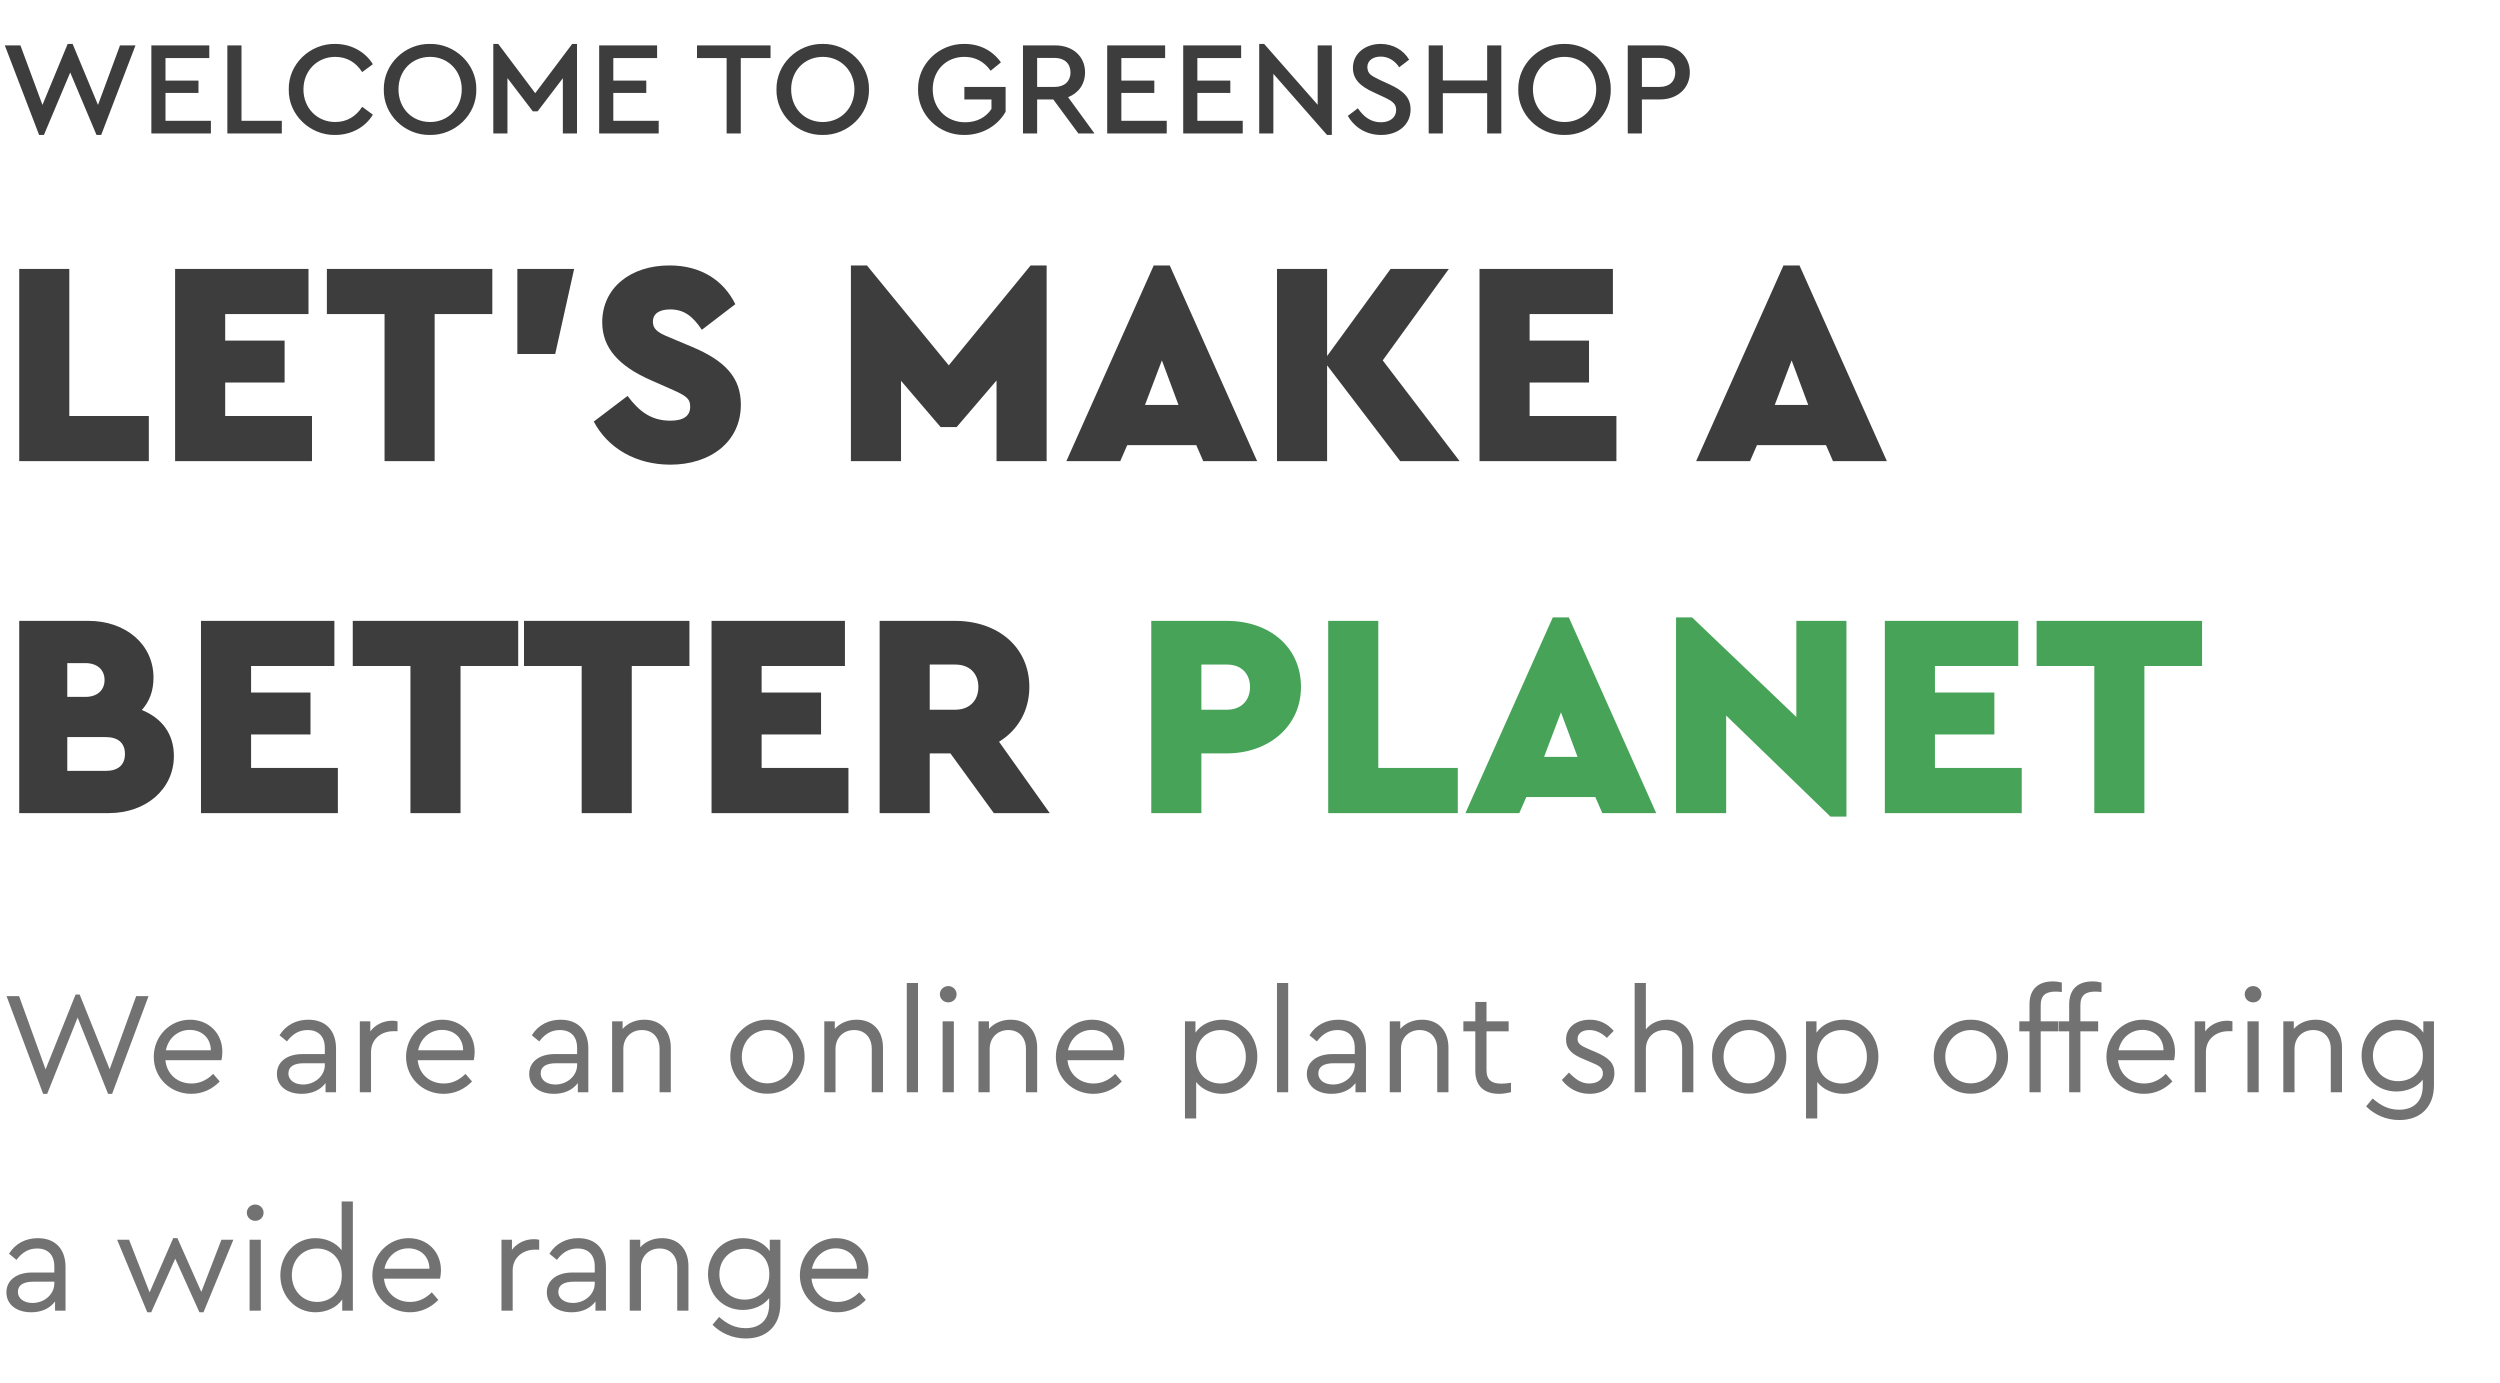 <svg width="206" height="114" viewBox="0 0 206 114" fill="none" xmlns="http://www.w3.org/2000/svg">
<path d="M1.584 38H12.264V34.28H5.712V22.16H1.584V38ZM14.428 38H25.708V34.28H18.556V31.52H23.452V28.064H18.556V25.88H25.42V22.16H14.428V38ZM31.687 38H35.815V25.88H40.567V22.16H26.935V25.88H31.687V38ZM42.629 29.168H45.749L47.309 22.16H42.629V29.168ZM48.927 34.736C50.079 36.92 52.383 38.288 55.239 38.288C58.527 38.288 61.047 36.416 61.047 33.344C61.047 31.112 59.751 29.72 56.991 28.568L55.167 27.8C54.135 27.392 53.799 27.08 53.799 26.504C53.799 25.832 54.351 25.496 55.215 25.496C56.343 25.496 57.063 26.024 57.831 27.176L60.591 25.064C59.631 23.12 57.783 21.872 55.167 21.872C51.927 21.872 49.623 23.744 49.623 26.552C49.623 28.688 51.015 30.176 53.631 31.328L55.263 32.048C56.511 32.6 56.871 32.816 56.871 33.512C56.871 34.28 56.319 34.664 55.239 34.664C53.631 34.664 52.647 33.872 51.711 32.624L48.927 34.736ZM84.923 21.872L78.179 30.104L71.435 21.872H70.115V38H74.243V31.376L77.507 35.192H78.827L82.115 31.352V38H86.243V21.872H84.923ZM99.148 38H103.588L96.388 21.872H95.068L87.868 38H92.308L92.884 36.68H98.572L99.148 38ZM97.108 33.368H94.348L95.74 29.696L97.108 33.368ZM120.273 38L113.937 29.696L119.385 22.16H114.585L109.353 29.336V22.16H105.225V38H109.353V30.104L115.377 38H120.273ZM121.912 38H133.192V34.28H126.04V31.52H130.936V28.064H126.04V25.88H132.904V22.16H121.912V38ZM151.039 38H155.479L148.279 21.872H146.959L139.759 38H144.199L144.775 36.68H150.463L151.039 38ZM148.999 33.368H146.239L147.631 29.696L148.999 33.368ZM14.328 62.296C14.328 60.472 13.344 59.176 11.688 58.504C12.336 57.784 12.648 56.896 12.648 55.84C12.648 53.08 10.344 51.16 7.296 51.16H1.584V67H8.976C12.024 67 14.328 65.032 14.328 62.296ZM7.032 54.64C8.016 54.64 8.616 55.192 8.616 56.032C8.616 56.872 8.016 57.424 7.032 57.424H5.544V54.64H7.032ZM10.296 62.128C10.296 63.064 9.696 63.52 8.712 63.52H5.544V60.736H8.712C9.696 60.736 10.296 61.192 10.296 62.128ZM16.561 67H27.841V63.28H20.689V60.52H25.585V57.064H20.689V54.88H27.553V51.16H16.561V67ZM33.82 67H37.948V54.88H42.7V51.16H29.068V54.88H33.82V67ZM47.929 67H52.057V54.88H56.809V51.16H43.178V54.88H47.929V67ZM58.631 67H69.911V63.28H62.759V60.52H67.655V57.064H62.759V54.88H69.623V51.16H58.631V67ZM86.498 67L82.322 61.12C83.882 60.16 84.818 58.552 84.818 56.608C84.818 53.32 82.226 51.16 78.698 51.16H72.482V67H76.61V62.08H78.314L81.89 67H86.498ZM76.61 54.76H78.722C79.874 54.76 80.618 55.48 80.618 56.608C80.618 57.736 79.874 58.48 78.722 58.48H76.61V54.76Z" fill="#3D3D3D"/>
<path d="M94.865 67H98.993V62.08H101.081C104.537 62.08 107.201 59.848 107.201 56.608C107.201 53.32 104.609 51.16 101.081 51.16H94.865V67ZM98.993 58.48V54.76H101.105C102.257 54.76 103.001 55.48 103.001 56.608C103.001 57.736 102.257 58.48 101.105 58.48H98.993ZM109.443 67H120.123V63.28H113.571V51.16H109.443V67ZM132.031 67H136.471L129.271 50.872H127.951L120.751 67H125.191L125.767 65.68H131.455L132.031 67ZM129.991 62.368H127.231L128.623 58.696L129.991 62.368ZM148.019 51.16V59.08L139.427 50.872H138.107V67H142.235V58.96L150.827 67.288H152.147V51.16H148.019ZM155.311 67H166.591V63.28H159.439V60.52H164.335V57.064H159.439V54.88H166.303V51.16H155.311V67ZM172.57 67H176.698V54.88H181.45V51.16H167.818V54.88H172.57V67Z" fill="#46A358"/>
<path d="M9.889 3.74L8.074 8.646L5.984 3.619H5.577L3.498 8.646L1.683 3.74H0.396L3.223 11.121H3.619L5.786 5.973L7.953 11.121H8.338L11.165 3.74H9.889ZM12.472 11H17.378V9.955H13.638V7.656H16.355V6.644H13.638V4.785H17.246V3.74H12.472V11ZM18.734 11H23.222V9.955H19.9V3.74H18.734V11ZM23.794 7.37C23.75 9.449 25.543 11.154 27.611 11.121C28.964 11.121 30.108 10.472 30.724 9.449L29.844 8.8C29.327 9.603 28.579 10.054 27.622 10.054C26.137 10.054 25.004 8.91 25.004 7.37C25.004 5.83 26.137 4.686 27.622 4.686C28.579 4.686 29.327 5.137 29.844 5.94L30.724 5.291C30.097 4.268 28.942 3.619 27.611 3.619C25.543 3.586 23.75 5.291 23.794 7.37ZM31.625 7.37C31.581 9.449 33.352 11.154 35.431 11.121C37.488 11.154 39.292 9.449 39.248 7.37C39.292 5.291 37.488 3.586 35.431 3.619C33.363 3.586 31.592 5.291 31.625 7.37ZM38.049 7.359C38.049 8.91 36.927 10.054 35.442 10.054C33.935 10.054 32.835 8.91 32.835 7.359C32.835 5.83 33.935 4.686 35.442 4.686C36.927 4.686 38.049 5.841 38.049 7.359ZM47.149 3.619L44.102 7.678L41.055 3.619H40.648V11H41.814V6.435L43.904 9.174H44.3L46.379 6.446V11H47.545V3.619H47.149ZM49.371 11H54.277V9.955H50.537V7.656H53.254V6.644H50.537V4.785H54.145V3.74H49.371V11ZM59.874 11H61.04V4.785H63.493V3.74H57.432V4.785H59.874V11ZM63.981 7.37C63.937 9.449 65.708 11.154 67.787 11.121C69.844 11.154 71.648 9.449 71.604 7.37C71.648 5.291 69.844 3.586 67.787 3.619C65.719 3.586 63.948 5.291 63.981 7.37ZM70.405 7.359C70.405 8.91 69.283 10.054 67.798 10.054C66.291 10.054 65.191 8.91 65.191 7.359C65.191 5.83 66.291 4.686 67.798 4.686C69.283 4.686 70.405 5.841 70.405 7.359ZM75.647 7.37C75.614 9.449 77.352 11.154 79.475 11.121C80.938 11.121 82.214 10.362 82.863 9.207V7.161H79.464V8.195H81.697V8.976C81.246 9.669 80.487 10.076 79.53 10.076C77.968 10.076 76.857 8.91 76.857 7.359C76.857 5.83 77.935 4.686 79.464 4.686C80.366 4.686 81.092 5.071 81.631 5.83L82.478 5.137C81.785 4.169 80.74 3.619 79.475 3.619C77.374 3.586 75.603 5.291 75.647 7.37ZM90.19 11L88.012 8.008C88.881 7.667 89.409 6.919 89.409 5.962C89.409 4.653 88.408 3.74 86.945 3.74H84.294V11H85.46V8.195H86.791L88.859 11H90.19ZM85.46 4.774H86.923C87.726 4.774 88.21 5.258 88.21 5.973C88.21 6.677 87.726 7.161 86.923 7.161H85.46V4.774ZM91.233 11H96.139V9.955H92.399V7.656H95.116V6.644H92.399V4.785H96.007V3.74H91.233V11ZM97.496 11H102.402V9.955H98.662V7.656H101.379V6.644H98.662V4.785H102.27V3.74H97.496V11ZM108.577 3.74V8.635L104.166 3.619H103.759V11H104.925V6.083L109.347 11.121H109.743V3.74H108.577ZM111.062 9.548C111.623 10.527 112.613 11.121 113.801 11.121C115.198 11.121 116.232 10.285 116.232 9.02C116.232 8.063 115.671 7.491 114.494 6.952L113.68 6.578C112.965 6.215 112.712 6.116 112.668 5.544C112.668 4.972 113.152 4.664 113.768 4.664C114.384 4.664 114.912 4.972 115.297 5.544L116.111 4.917C115.66 4.136 114.791 3.619 113.768 3.619C112.514 3.619 111.48 4.4 111.48 5.588C111.48 6.556 112.118 7.117 113.174 7.601L113.977 7.975C114.736 8.327 115.044 8.547 115.044 9.064C115.044 9.68 114.538 10.076 113.79 10.076C112.954 10.076 112.371 9.625 111.887 8.921L111.062 9.548ZM117.724 11H118.89V7.678H122.542V11H123.708V3.74H122.542V6.633H118.89V3.74H117.724V11ZM125.104 7.37C125.06 9.449 126.831 11.154 128.91 11.121C130.967 11.154 132.771 9.449 132.727 7.37C132.771 5.291 130.967 3.586 128.91 3.619C126.842 3.586 125.071 5.291 125.104 7.37ZM131.528 7.359C131.528 8.91 130.406 10.054 128.921 10.054C127.414 10.054 126.314 8.91 126.314 7.359C126.314 5.83 127.414 4.686 128.921 4.686C130.406 4.686 131.528 5.841 131.528 7.359ZM134.127 11H135.293V8.195H136.778C138.241 8.195 139.242 7.26 139.242 5.962C139.242 4.653 138.241 3.74 136.778 3.74H134.127V11ZM135.293 7.161V4.774H136.756C137.581 4.774 138.043 5.258 138.043 5.973C138.043 6.688 137.581 7.161 136.756 7.161H135.293Z" fill="#3D3D3D"/>
<path d="M11.22 82.08L9.036 88.104L6.564 81.948H6.228L3.756 88.116L1.572 82.08H0.54L3.552 90.132H3.888L6.396 83.844L8.904 90.132H9.24L12.24 82.08H11.22ZM18.25 87.36C18.298 87.12 18.322 86.892 18.322 86.664C18.322 85.116 17.17 84.024 15.658 84.024C13.99 84.024 12.67 85.392 12.67 87.084C12.67 88.8 14.026 90.132 15.766 90.132C16.69 90.132 17.494 89.748 18.106 89.112L17.566 88.488C17.038 89.016 16.438 89.28 15.778 89.28C14.626 89.28 13.738 88.512 13.63 87.36H18.25ZM13.666 86.544C13.87 85.536 14.662 84.864 15.634 84.864C16.606 84.864 17.362 85.5 17.374 86.544H13.666ZM27.689 86.4C27.689 84.864 26.789 84.024 25.409 84.024C24.437 84.024 23.561 84.444 23.033 85.308L23.645 85.812C24.125 85.188 24.641 84.876 25.349 84.876C26.225 84.876 26.765 85.392 26.765 86.352V86.856H24.917C23.657 86.856 22.817 87.492 22.817 88.488C22.817 89.496 23.657 90.132 24.857 90.132C25.709 90.132 26.393 89.82 26.825 89.244V90H27.689V86.4ZM26.765 87.756C26.765 88.656 25.937 89.364 24.977 89.364C24.293 89.364 23.765 89.028 23.765 88.44C23.765 87.9 24.209 87.612 25.025 87.612H26.765V87.756ZM32.757 84.156C32.601 84.12 32.457 84.108 32.325 84.108C31.617 84.108 30.933 84.42 30.513 84.984V84.156H29.649V90H30.573V86.688C30.573 85.608 31.425 84.972 32.409 84.972H32.757V84.156ZM39.039 87.36C39.087 87.12 39.111 86.892 39.111 86.664C39.111 85.116 37.959 84.024 36.447 84.024C34.779 84.024 33.459 85.392 33.459 87.084C33.459 88.8 34.815 90.132 36.555 90.132C37.479 90.132 38.283 89.748 38.895 89.112L38.355 88.488C37.827 89.016 37.227 89.28 36.567 89.28C35.415 89.28 34.527 88.512 34.419 87.36H39.039ZM34.455 86.544C34.659 85.536 35.451 84.864 36.423 84.864C37.395 84.864 38.151 85.5 38.163 86.544H34.455ZM48.478 86.4C48.478 84.864 47.578 84.024 46.198 84.024C45.226 84.024 44.35 84.444 43.822 85.308L44.434 85.812C44.914 85.188 45.43 84.876 46.138 84.876C47.014 84.876 47.554 85.392 47.554 86.352V86.856H45.706C44.446 86.856 43.606 87.492 43.606 88.488C43.606 89.496 44.446 90.132 45.646 90.132C46.498 90.132 47.182 89.82 47.614 89.244V90H48.478V86.4ZM47.554 87.756C47.554 88.656 46.726 89.364 45.766 89.364C45.082 89.364 44.554 89.028 44.554 88.44C44.554 87.9 44.998 87.612 45.814 87.612H47.554V87.756ZM55.274 86.328C55.274 84.948 54.458 84.024 53.102 84.024C52.37 84.024 51.734 84.3 51.302 84.78V84.156H50.438V90H51.362V86.436C51.362 85.524 51.998 84.876 52.898 84.876C53.798 84.876 54.35 85.512 54.35 86.436V90H55.274V86.328ZM60.178 87.072C60.154 88.716 61.558 90.156 63.226 90.12C64.894 90.156 66.334 88.716 66.298 87.072C66.334 85.404 64.906 84 63.238 84.024C61.57 83.988 60.142 85.404 60.178 87.072ZM65.35 87.084C65.35 88.308 64.414 89.268 63.226 89.268C62.038 89.268 61.126 88.308 61.126 87.084C61.126 85.824 62.038 84.876 63.238 84.876C64.426 84.876 65.35 85.824 65.35 87.084ZM72.758 86.328C72.758 84.948 71.942 84.024 70.586 84.024C69.854 84.024 69.218 84.3 68.786 84.78V84.156H67.922V90H68.846V86.436C68.846 85.524 69.482 84.876 70.382 84.876C71.282 84.876 71.834 85.512 71.834 86.436V90H72.758V86.328ZM74.719 90H75.643V81H74.719V90ZM77.672 90H78.596V84.156H77.672V90ZM77.444 81.924C77.444 82.308 77.756 82.596 78.14 82.596C78.524 82.596 78.824 82.308 78.824 81.924C78.824 81.552 78.512 81.252 78.14 81.252C77.756 81.252 77.444 81.552 77.444 81.924ZM85.462 86.328C85.462 84.948 84.645 84.024 83.29 84.024C82.558 84.024 81.921 84.3 81.49 84.78V84.156H80.626V90H81.549V86.436C81.549 85.524 82.186 84.876 83.085 84.876C83.986 84.876 84.537 85.512 84.537 86.436V90H85.462V86.328ZM92.582 87.36C92.63 87.12 92.654 86.892 92.654 86.664C92.654 85.116 91.502 84.024 89.99 84.024C88.322 84.024 87.002 85.392 87.002 87.084C87.002 88.8 88.358 90.132 90.098 90.132C91.022 90.132 91.826 89.748 92.438 89.112L91.898 88.488C91.37 89.016 90.77 89.28 90.11 89.28C88.958 89.28 88.07 88.512 87.962 87.36H92.582ZM87.998 86.544C88.202 85.536 88.994 84.864 89.966 84.864C90.938 84.864 91.694 85.5 91.706 86.544H87.998ZM103.605 87.072C103.605 85.356 102.381 84.024 100.713 84.024C99.801 84.024 98.949 84.42 98.505 85.092V84.156H97.641V92.16H98.565V89.16C99.045 89.772 99.849 90.132 100.713 90.132C102.357 90.132 103.605 88.788 103.605 87.072ZM102.657 87.084C102.657 88.344 101.769 89.28 100.581 89.28C99.501 89.28 98.553 88.56 98.553 87.072C98.553 85.596 99.537 84.876 100.581 84.876C101.769 84.876 102.657 85.824 102.657 87.084ZM105.223 90H106.147V81H105.223V90ZM112.556 86.4C112.556 84.864 111.656 84.024 110.276 84.024C109.304 84.024 108.428 84.444 107.9 85.308L108.512 85.812C108.992 85.188 109.508 84.876 110.216 84.876C111.092 84.876 111.632 85.392 111.632 86.352V86.856H109.784C108.524 86.856 107.684 87.492 107.684 88.488C107.684 89.496 108.524 90.132 109.724 90.132C110.576 90.132 111.26 89.82 111.692 89.244V90H112.556V86.4ZM111.632 87.756C111.632 88.656 110.804 89.364 109.844 89.364C109.16 89.364 108.632 89.028 108.632 88.44C108.632 87.9 109.076 87.612 109.892 87.612H111.632V87.756ZM119.352 86.328C119.352 84.948 118.536 84.024 117.18 84.024C116.448 84.024 115.812 84.3 115.38 84.78V84.156H114.516V90H115.44V86.436C115.44 85.524 116.076 84.876 116.976 84.876C117.876 84.876 118.428 85.512 118.428 86.436V90H119.352V86.328ZM124.505 89.22C124.205 89.268 123.953 89.292 123.725 89.292C122.921 89.292 122.489 89.004 122.489 88.176V84.984H124.313V84.156H122.489V82.56H121.565V84.156H120.581V84.984H121.565V88.236C121.565 89.52 122.321 90.132 123.533 90.132C123.809 90.132 124.133 90.084 124.505 90V89.22ZM128.695 88.992C129.211 89.664 130.003 90.132 130.975 90.132C131.551 90.132 132.031 89.988 132.427 89.688C132.823 89.388 133.027 88.956 133.027 88.416C133.027 87.612 132.571 87.156 131.479 86.688L130.939 86.46C130.231 86.16 129.991 85.98 129.991 85.608C129.991 85.14 130.387 84.876 130.963 84.876C131.503 84.876 132.007 85.128 132.403 85.524L132.967 84.948C132.487 84.372 131.827 84.024 131.011 84.024C129.895 84.024 129.043 84.636 129.043 85.656C129.043 86.436 129.523 86.88 130.495 87.276L131.059 87.516C131.779 87.804 132.079 87.984 132.079 88.452C132.079 88.968 131.599 89.28 130.963 89.28C130.303 89.28 129.847 88.956 129.283 88.38L128.695 88.992ZM139.532 86.328C139.532 84.948 138.716 84.024 137.372 84.024C136.64 84.024 136.016 84.324 135.62 84.816V81H134.696V90H135.62V86.448C135.62 85.536 136.256 84.876 137.156 84.876C138.056 84.876 138.608 85.5 138.608 86.448V90H139.532V86.328ZM141.073 87.072C141.049 88.716 142.453 90.156 144.121 90.12C145.789 90.156 147.229 88.716 147.193 87.072C147.229 85.404 145.801 84 144.133 84.024C142.465 83.988 141.037 85.404 141.073 87.072ZM146.245 87.084C146.245 88.308 145.309 89.268 144.121 89.268C142.933 89.268 142.021 88.308 142.021 87.084C142.021 85.824 142.933 84.876 144.133 84.876C145.321 84.876 146.245 85.824 146.245 87.084ZM154.781 87.072C154.781 85.356 153.557 84.024 151.889 84.024C150.977 84.024 150.125 84.42 149.681 85.092V84.156H148.817V92.16H149.741V89.16C150.221 89.772 151.025 90.132 151.889 90.132C153.533 90.132 154.781 88.788 154.781 87.072ZM153.833 87.084C153.833 88.344 152.945 89.28 151.757 89.28C150.677 89.28 149.729 88.56 149.729 87.072C149.729 85.596 150.713 84.876 151.757 84.876C152.945 84.876 153.833 85.824 153.833 87.084ZM159.342 87.072C159.318 88.716 160.722 90.156 162.39 90.12C164.058 90.156 165.498 88.716 165.462 87.072C165.498 85.404 164.07 84 162.402 84.024C160.734 83.988 159.306 85.404 159.342 87.072ZM164.514 87.084C164.514 88.308 163.578 89.268 162.39 89.268C161.202 89.268 160.29 88.308 160.29 87.084C160.29 85.824 161.202 84.876 162.402 84.876C163.59 84.876 164.514 85.824 164.514 87.084ZM168.154 82.824C168.154 81.996 168.598 81.708 169.378 81.708C169.534 81.708 169.702 81.72 169.894 81.744V80.964C169.666 80.904 169.414 80.868 169.162 80.868C167.974 80.868 167.23 81.48 167.23 82.764V84.156H166.39V84.984H167.23V90H168.154V84.984H169.618V84.156H168.154V82.824ZM171.424 82.824C171.424 81.996 171.868 81.708 172.648 81.708C172.804 81.708 172.972 81.72 173.164 81.744V80.964C172.936 80.904 172.684 80.868 172.432 80.868C171.244 80.868 170.5 81.48 170.5 82.764V84.156H169.66V84.984H170.5V90H171.424V84.984H172.888V84.156H171.424V82.824ZM179.149 87.36C179.197 87.12 179.221 86.892 179.221 86.664C179.221 85.116 178.069 84.024 176.557 84.024C174.889 84.024 173.569 85.392 173.569 87.084C173.569 88.8 174.925 90.132 176.665 90.132C177.589 90.132 178.393 89.748 179.005 89.112L178.465 88.488C177.937 89.016 177.337 89.28 176.677 89.28C175.525 89.28 174.637 88.512 174.529 87.36H179.149ZM174.565 86.544C174.769 85.536 175.561 84.864 176.533 84.864C177.505 84.864 178.261 85.5 178.273 86.544H174.565ZM183.952 84.156C183.796 84.12 183.652 84.108 183.52 84.108C182.812 84.108 182.128 84.42 181.708 84.984V84.156H180.844V90H181.768V86.688C181.768 85.608 182.62 84.972 183.604 84.972H183.952V84.156ZM185.192 90H186.116V84.156H185.192V90ZM184.964 81.924C184.964 82.308 185.276 82.596 185.66 82.596C186.044 82.596 186.344 82.308 186.344 81.924C186.344 81.552 186.032 81.252 185.66 81.252C185.276 81.252 184.964 81.552 184.964 81.924ZM192.981 86.328C192.981 84.948 192.165 84.024 190.809 84.024C190.077 84.024 189.441 84.3 189.009 84.78V84.156H188.145V90H189.069V86.436C189.069 85.524 189.705 84.876 190.605 84.876C191.505 84.876 192.057 85.512 192.057 86.436V90H192.981V86.328ZM199.682 84.156V85.092C199.238 84.42 198.386 84.024 197.462 84.024C195.818 84.024 194.594 85.308 194.594 86.988C194.594 88.68 195.818 89.94 197.462 89.94C198.338 89.94 199.166 89.58 199.634 88.968V89.484C199.634 90.744 198.902 91.44 197.69 91.44C196.814 91.44 196.166 91.092 195.506 90.516L194.966 91.164C195.626 91.824 196.574 92.292 197.714 92.292C199.442 92.292 200.558 91.212 200.558 89.436V84.156H199.682ZM199.646 86.988C199.646 88.404 198.674 89.088 197.606 89.088C196.418 89.088 195.53 88.236 195.53 87C195.53 85.776 196.418 84.9 197.606 84.9C198.662 84.9 199.646 85.584 199.646 86.988ZM5.4 104.4C5.4 102.864 4.5 102.024 3.12 102.024C2.148 102.024 1.272 102.444 0.744 103.308L1.356 103.812C1.836 103.188 2.352 102.876 3.06 102.876C3.936 102.876 4.476 103.392 4.476 104.352V104.856H2.628C1.368 104.856 0.528 105.492 0.528 106.488C0.528 107.496 1.368 108.132 2.568 108.132C3.42 108.132 4.104 107.82 4.536 107.244V108H5.4V104.4ZM4.476 105.756C4.476 106.656 3.648 107.364 2.688 107.364C2.004 107.364 1.476 107.028 1.476 106.44C1.476 105.9 1.92 105.612 2.736 105.612H4.476V105.756ZM18.244 102.156L16.588 106.452L14.62 102.024H14.272L12.328 106.488L10.636 102.156H9.652L12.136 108.132H12.46L14.44 103.716L16.432 108.132H16.768L19.228 102.156H18.244ZM20.567 108H21.491V102.156H20.567V108ZM20.339 99.924C20.339 100.308 20.651 100.596 21.035 100.596C21.419 100.596 21.719 100.308 21.719 99.924C21.719 99.552 21.407 99.252 21.035 99.252C20.651 99.252 20.339 99.552 20.339 99.924ZM28.152 99V103.02C27.684 102.396 26.868 102.024 25.992 102.024C24.348 102.024 23.1 103.368 23.1 105.084C23.1 106.8 24.348 108.132 25.992 108.132C26.904 108.132 27.756 107.736 28.2 107.076V108H29.076V99H28.152ZM28.164 105.084C28.164 106.56 27.18 107.28 26.124 107.28C24.936 107.28 24.048 106.332 24.048 105.072C24.048 103.812 24.936 102.876 26.124 102.876C27.18 102.876 28.164 103.596 28.164 105.084ZM36.262 105.36C36.31 105.12 36.334 104.892 36.334 104.664C36.334 103.116 35.182 102.024 33.67 102.024C32.002 102.024 30.682 103.392 30.682 105.084C30.682 106.8 32.038 108.132 33.778 108.132C34.702 108.132 35.506 107.748 36.118 107.112L35.578 106.488C35.05 107.016 34.45 107.28 33.79 107.28C32.638 107.28 31.75 106.512 31.642 105.36H36.262ZM31.678 104.544C31.882 103.536 32.674 102.864 33.646 102.864C34.618 102.864 35.374 103.5 35.386 104.544H31.678ZM44.429 102.156C44.273 102.12 44.129 102.108 43.997 102.108C43.289 102.108 42.605 102.42 42.185 102.984V102.156H41.321V108H42.245V104.688C42.245 103.608 43.097 102.972 44.081 102.972H44.429V102.156ZM49.931 104.4C49.931 102.864 49.031 102.024 47.651 102.024C46.679 102.024 45.803 102.444 45.275 103.308L45.887 103.812C46.367 103.188 46.883 102.876 47.591 102.876C48.467 102.876 49.007 103.392 49.007 104.352V104.856H47.159C45.899 104.856 45.059 105.492 45.059 106.488C45.059 107.496 45.899 108.132 47.099 108.132C47.951 108.132 48.635 107.82 49.067 107.244V108H49.931V104.4ZM49.007 105.756C49.007 106.656 48.179 107.364 47.219 107.364C46.535 107.364 46.007 107.028 46.007 106.44C46.007 105.9 46.451 105.612 47.267 105.612H49.007V105.756ZM56.727 104.328C56.727 102.948 55.911 102.024 54.555 102.024C53.823 102.024 53.187 102.3 52.755 102.78V102.156H51.891V108H52.815V104.436C52.815 103.524 53.451 102.876 54.351 102.876C55.251 102.876 55.803 103.512 55.803 104.436V108H56.727V104.328ZM63.428 102.156V103.092C62.984 102.42 62.132 102.024 61.208 102.024C59.564 102.024 58.34 103.308 58.34 104.988C58.34 106.68 59.564 107.94 61.208 107.94C62.084 107.94 62.912 107.58 63.38 106.968V107.484C63.38 108.744 62.648 109.44 61.436 109.44C60.56 109.44 59.912 109.092 59.252 108.516L58.712 109.164C59.372 109.824 60.32 110.292 61.46 110.292C63.188 110.292 64.304 109.212 64.304 107.436V102.156H63.428ZM63.392 104.988C63.392 106.404 62.42 107.088 61.352 107.088C60.164 107.088 59.276 106.236 59.276 105C59.276 103.776 60.164 102.9 61.352 102.9C62.408 102.9 63.392 103.584 63.392 104.988ZM71.489 105.36C71.537 105.12 71.561 104.892 71.561 104.664C71.561 103.116 70.409 102.024 68.897 102.024C67.229 102.024 65.909 103.392 65.909 105.084C65.909 106.8 67.265 108.132 69.005 108.132C69.929 108.132 70.733 107.748 71.345 107.112L70.805 106.488C70.277 107.016 69.677 107.28 69.017 107.28C67.865 107.28 66.977 106.512 66.869 105.36H71.489ZM66.905 104.544C67.109 103.536 67.901 102.864 68.873 102.864C69.845 102.864 70.601 103.5 70.613 104.544H66.905Z" fill="#727272"/>
</svg>
